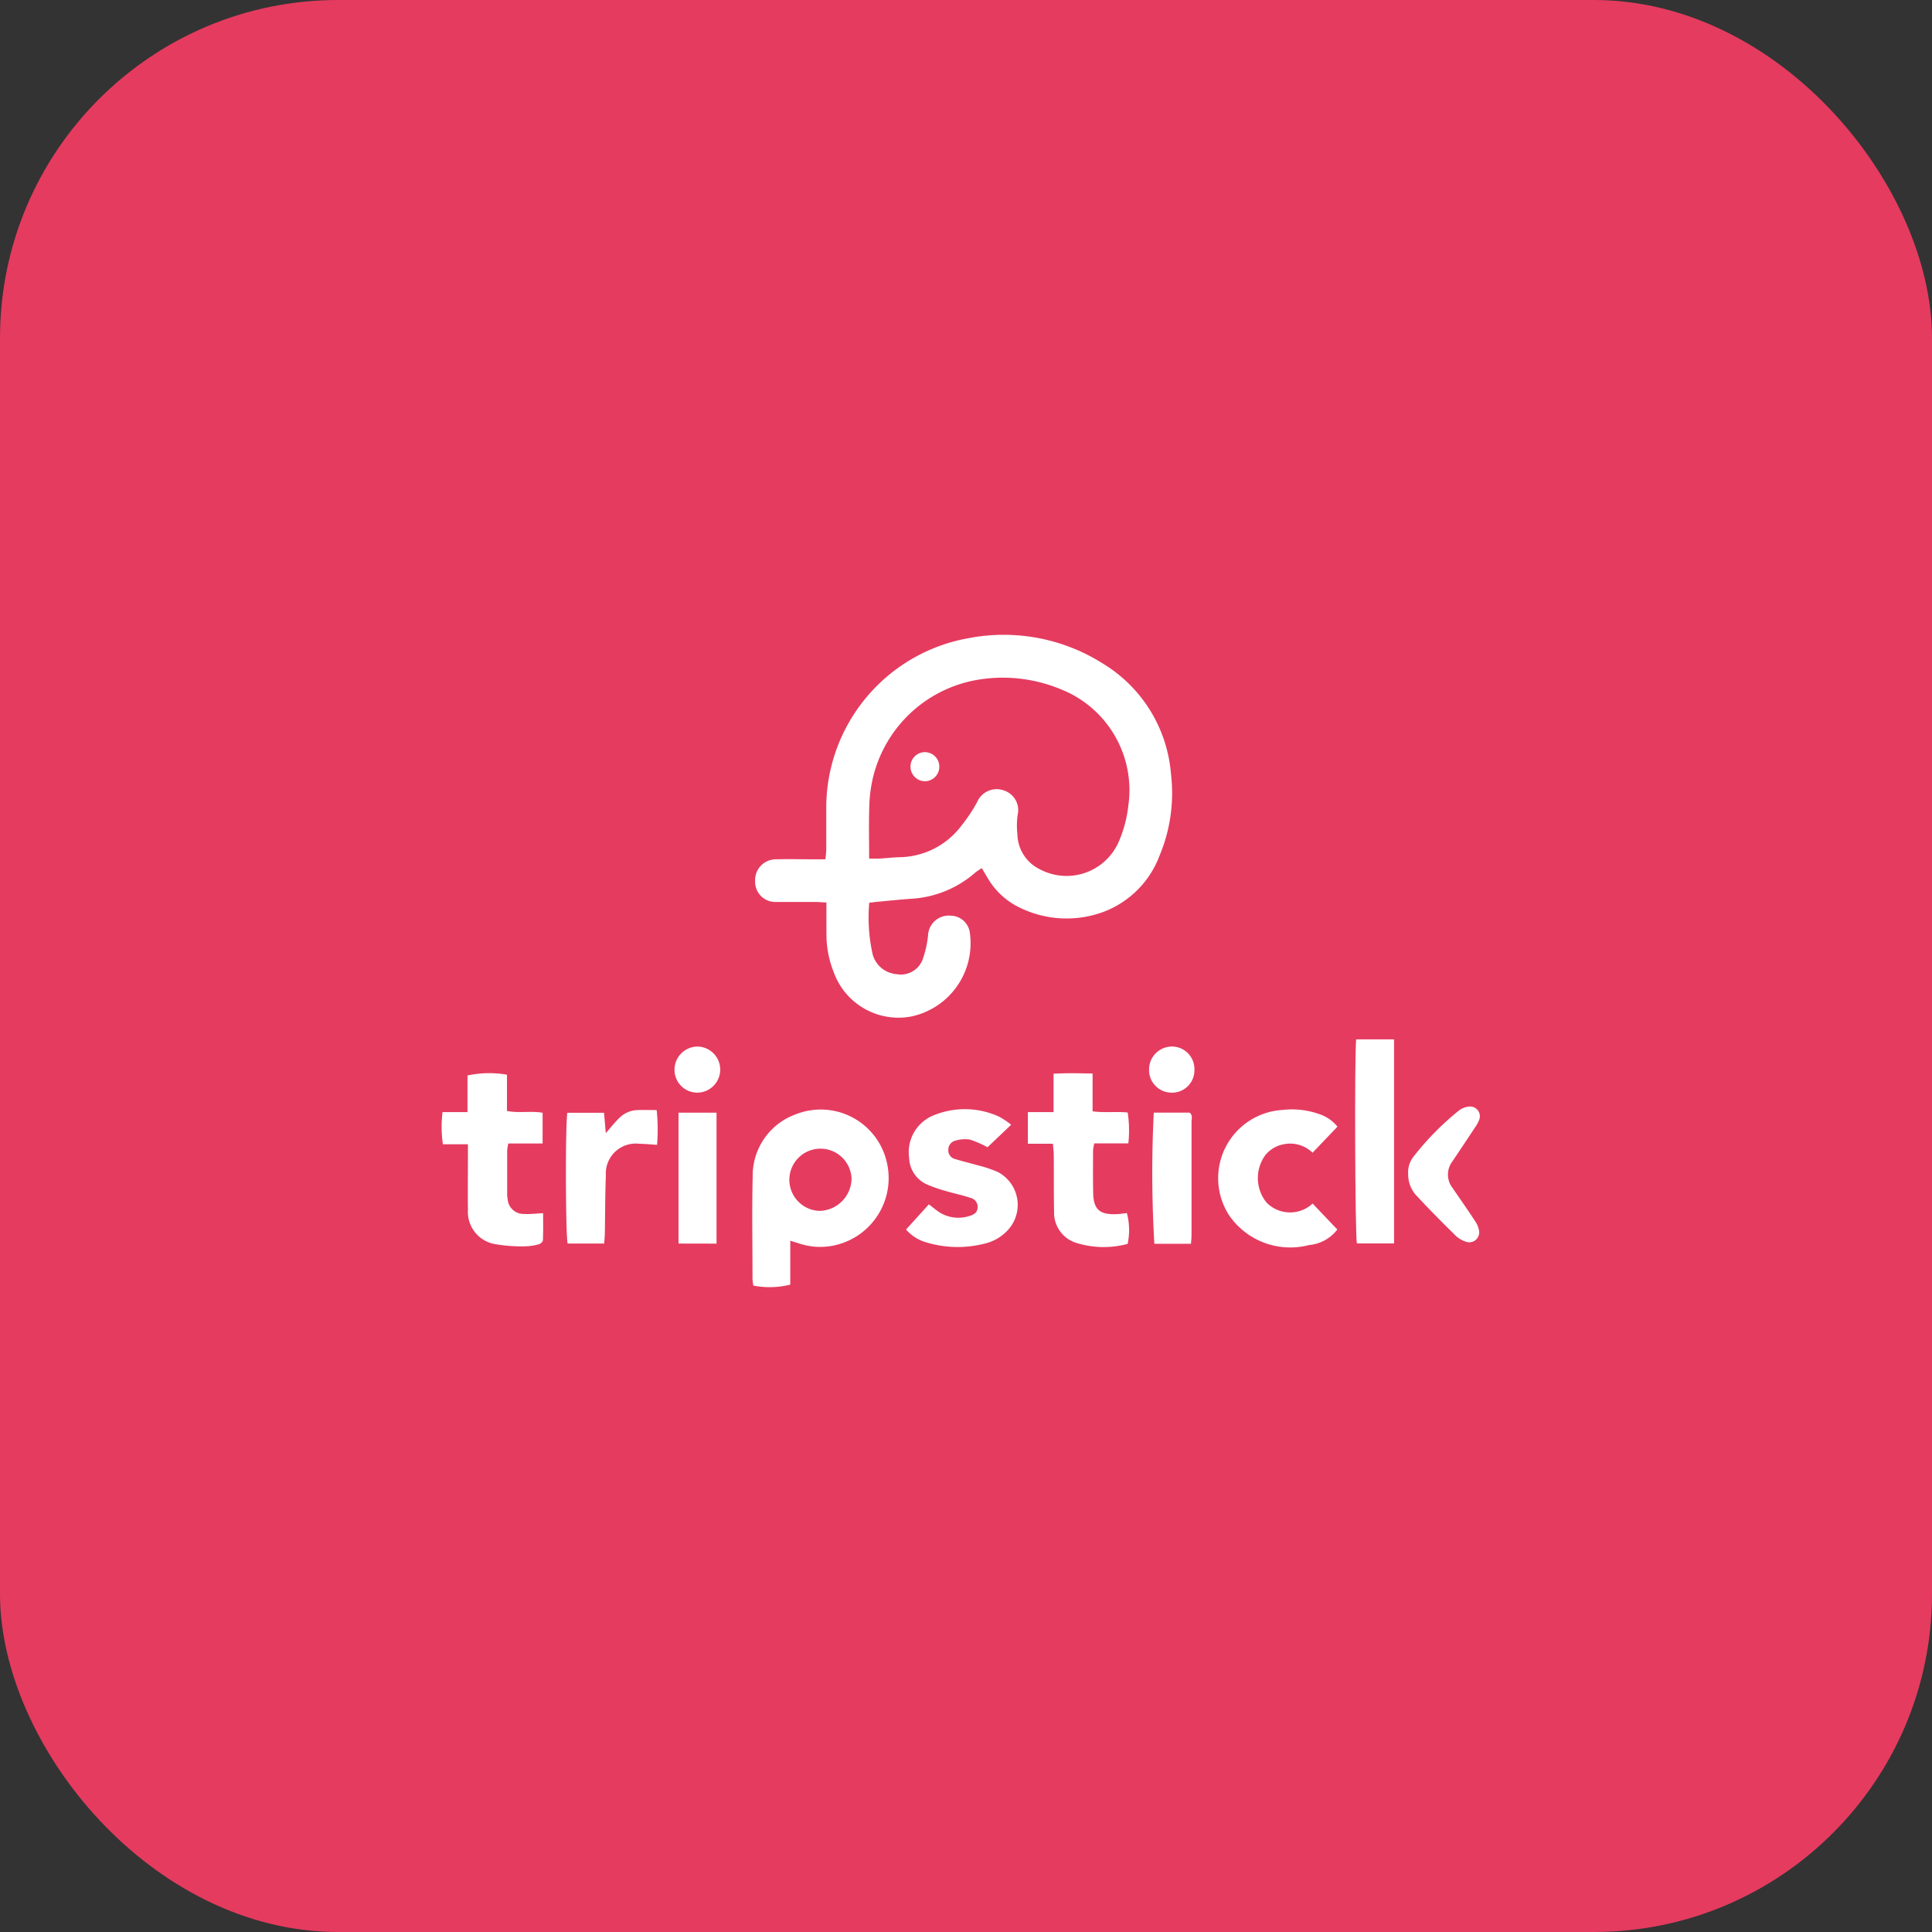 <svg xmlns="http://www.w3.org/2000/svg" width="80" height="80" viewBox="0 0 80 80">
  <rect x="0" y="0" width="80" height="80" fill="#333333" stroke="none"/>
  <g id="Group_18912" data-name="Group 18912" transform="translate(-3636 -588)">
    <g id="Group_18905" data-name="Group 18905" transform="translate(3636 588)">
      <g id="Group_18900" data-name="Group 18900" transform="translate(0 0)">
        <rect id="Rectangle_6596" data-name="Rectangle 6596" width="80" height="80" rx="14" transform="translate(0 0)" fill="#e53b5f"/>
      </g>
      <g id="Group_18901" data-name="Group 18901" transform="translate(18.286 26.286)">
        <path id="Path_160" data-name="Path 160" d="M122.463,521.722c-.21-.01-.346-.021-.482-.022-.529,0-1.058,0-1.587,0a.838.838,0,0,1-.883-.872.86.86,0,0,1,.873-.894c.529-.014,1.058,0,1.587,0h.453c.013-.163.032-.3.033-.429,0-.6,0-1.209,0-1.814a7.138,7.138,0,0,1,5.9-6.915,7.676,7.676,0,0,1,5.574,1.065,5.892,5.892,0,0,1,2.8,4.566,6.677,6.677,0,0,1-.47,3.365,3.98,3.98,0,0,1-2.292,2.326,4.4,4.4,0,0,1-3.449-.139,3.082,3.082,0,0,1-1.4-1.284l-.224-.377c-.1.069-.185.117-.259.178a4.41,4.41,0,0,1-2.6,1.088c-.5.032-1,.087-1.5.133-.085.008-.17.02-.3.035a6.945,6.945,0,0,0,.141,2.137,1.116,1.116,0,0,0,.983.819.964.964,0,0,0,1.092-.62,4.321,4.321,0,0,0,.219-.987.857.857,0,0,1,.947-.812.808.808,0,0,1,.781.692,3.1,3.1,0,0,1-2.392,3.475,2.849,2.849,0,0,1-3.243-1.83,4.2,4.2,0,0,1-.3-1.548C122.461,522.627,122.463,522.2,122.463,521.722Zm1.769-1.818c.18,0,.3.006.423,0,.276-.016.552-.048.828-.057a3.262,3.262,0,0,0,2.592-1.334,6.649,6.649,0,0,0,.626-.941.878.878,0,0,1,1.1-.493.858.858,0,0,1,.58,1.019,3.231,3.231,0,0,0-.01.79,1.65,1.65,0,0,0,.928,1.458,2.357,2.357,0,0,0,3.273-1.149,5.144,5.144,0,0,0,.393-1.489,4.49,4.49,0,0,0-2.759-4.8,6.265,6.265,0,0,0-3.439-.414,5.381,5.381,0,0,0-4.38,4.073,5.878,5.878,0,0,0-.148,1.156C124.215,518.423,124.232,519.128,124.232,519.9Z" transform="translate(-106.529 -510.638)" fill="#fff"/>
        <path id="Path_161" data-name="Path 161" d="M412.061,561.217c0,.376.008.748-.008,1.12,0,.06-.1.151-.165.167a2.291,2.291,0,0,1-.593.086,6.355,6.355,0,0,1-1.269-.1,1.354,1.354,0,0,1-1.078-1.408c-.009-.755,0-1.51,0-2.265,0-.136,0-.272,0-.454h-1.037a5.024,5.024,0,0,1-.015-1.331h1.034v-1.517a4.237,4.237,0,0,1,1.635-.031v1.5c.5.1.982-.01,1.475.075v1.272h-1.418a1.988,1.988,0,0,0-.049.287c0,.591,0,1.183,0,1.774a1.408,1.408,0,0,0,.022.263.658.658,0,0,0,.671.594C411.5,561.265,411.738,561.234,412.061,561.217Z" transform="translate(-407.858 -537.268)" fill="#fff"/>
        <path id="Path_162" data-name="Path 162" d="M481.527,577.525c-.273-.017-.5-.044-.72-.043a1.24,1.24,0,0,0-1.4,1.323c-.032.779-.028,1.56-.042,2.34,0,.148-.017.3-.027.466h-1.513c-.089-.314-.1-5.02-.011-5.415h1.517l.073.843c.214-.243.371-.446.554-.622a1.115,1.115,0,0,1,.741-.332c.26-.009.521,0,.812,0A8.005,8.005,0,0,1,481.527,577.525Z" transform="translate(-472.605 -556.405)" fill="#fff"/>
        <path id="Path_163" data-name="Path 163" d="M541.14,583.019V577.6h1.574v5.422Z" transform="translate(-531.33 -557.812)" fill="#fff"/>
        <path id="Path_164" data-name="Path 164" d="M539.84,542.334a.944.944,0,0,1-.945-.961.959.959,0,0,1,.932-.947.954.954,0,1,1,.013,1.908Z" transform="translate(-529.251 -523.376)" fill="#fff"/>
        <path id="Path_165" data-name="Path 165" d="M584.212,581.1v1.818a3.5,3.5,0,0,1-1.529.04,2.131,2.131,0,0,1-.035-.28c0-1.411-.027-2.822.007-4.232a2.7,2.7,0,0,1,1.779-2.578,2.806,2.806,0,0,1,3.773,1.976,2.852,2.852,0,0,1-2.089,3.431,2.751,2.751,0,0,1-1.526-.056Zm1.225-1.235a1.356,1.356,0,0,0,1.312-1.333,1.288,1.288,0,1,0-1.312,1.333Z" transform="translate(-569.774 -556.011)" fill="#fff"/>
        <path id="Path_166" data-name="Path 166" d="M669.164,580.592l.945-1.044c.116.09.21.168.308.24a1.477,1.477,0,0,0,1.356.248c.179-.053.332-.125.353-.337a.382.382,0,0,0-.306-.421c-.319-.11-.654-.175-.978-.272a5.686,5.686,0,0,1-.815-.282,1.24,1.24,0,0,1-.735-1.1,1.642,1.642,0,0,1,1.054-1.776,3.394,3.394,0,0,1,2.677.074,3.219,3.219,0,0,1,.494.331l-.98.932a4.5,4.5,0,0,0-.723-.316,1.327,1.327,0,0,0-.587.038.383.383,0,0,0-.313.378.37.37,0,0,0,.292.391c.287.091.581.156.87.242a5.343,5.343,0,0,1,.89.293,1.538,1.538,0,0,1,.409,2.409,1.88,1.88,0,0,1-.968.558,4.488,4.488,0,0,1-2.42-.059A1.716,1.716,0,0,1,669.164,580.592Z" transform="translate(-649.932 -555.966)" fill="#fff"/>
        <path id="Path_167" data-name="Path 167" d="M741.827,562.488a3.807,3.807,0,0,1-2.122-.039,1.307,1.307,0,0,1-.925-1.292c-.015-.78-.007-1.561-.013-2.342,0-.146-.021-.293-.035-.474h-1.037v-1.308h1.064v-1.59c.557-.034,1.064-.019,1.616-.008V557c.5.068.962,0,1.453.048a4.957,4.957,0,0,1,.028,1.278h-1.41a1.936,1.936,0,0,0-.052.293c0,.592-.008,1.184.006,1.775.015.654.261.881.912.865.161,0,.322-.03.482-.046A2.747,2.747,0,0,1,741.827,562.488Z" transform="translate(-713.419 -537.268)" fill="#fff"/>
        <path id="Path_168" data-name="Path 168" d="M809.288,583.048h-1.517a50.248,50.248,0,0,1-.024-5.431h1.477c.143.086.087.253.087.394,0,1.131,0,2.262,0,3.393,0,.415,0,.829,0,1.244C809.312,582.771,809.3,582.893,809.288,583.048Z" transform="translate(-778.258 -557.831)" fill="#fff"/>
        <path id="Path_169" data-name="Path 169" d="M807.767,541.386a.924.924,0,0,1-.955.939.933.933,0,0,1-.922-.978.947.947,0,0,1,.941-.931A.932.932,0,0,1,807.767,541.386Z" transform="translate(-776.595 -523.367)" fill="#fff"/>
        <path id="Path_170" data-name="Path 170" d="M849.906,576.535l-1.032,1.079a1.321,1.321,0,0,0-1.158-.357,1.28,1.28,0,0,0-.8.46,1.612,1.612,0,0,0,.053,1.961,1.369,1.369,0,0,0,1.908.041l1.022,1.074a1.644,1.644,0,0,1-1.167.643,3.073,3.073,0,0,1-3.318-1.238,2.831,2.831,0,0,1,2.214-4.355,3.352,3.352,0,0,1,1.487.16A1.626,1.626,0,0,1,849.906,576.535Z" transform="translate(-812.81 -556.168)" fill="#fff"/>
        <g id="Group_73" data-name="Group 73" transform="translate(37.827 16.752)">
          <path id="Path_171" data-name="Path 171" d="M921.861,536.379h1.569v8.451h-1.539C921.817,544.552,921.787,537.061,921.861,536.379Z" transform="translate(-921.818 -536.379)" fill="#fff"/>
          <path id="Path_172" data-name="Path 172" d="M951.611,576.968a1.043,1.043,0,0,1,.238-.727,11.572,11.572,0,0,1,1.851-1.879.817.817,0,0,1,.406-.171.405.405,0,0,1,.44.561,1.53,1.53,0,0,1-.185.326c-.3.462-.614.921-.92,1.383a.9.9,0,0,0,.005,1.093c.313.457.631.91.934,1.373a.987.987,0,0,1,.168.41.41.41,0,0,1-.568.437,1.067,1.067,0,0,1-.387-.226c-.537-.531-1.072-1.064-1.585-1.617A1.292,1.292,0,0,1,951.611,576.968Z" transform="translate(-949.415 -571.405)" fill="#fff"/>
        </g>
        <path id="Path_173" data-name="Path 173" d="M206.914,577.222a.607.607,0,0,0,.581.615.6.6,0,0,0,.021-1.206A.6.6,0,0,0,206.914,577.222Z" transform="translate(-187.499 -571.773)" fill="#fff"/>
      </g>
    </g>
  </g>
</svg>
